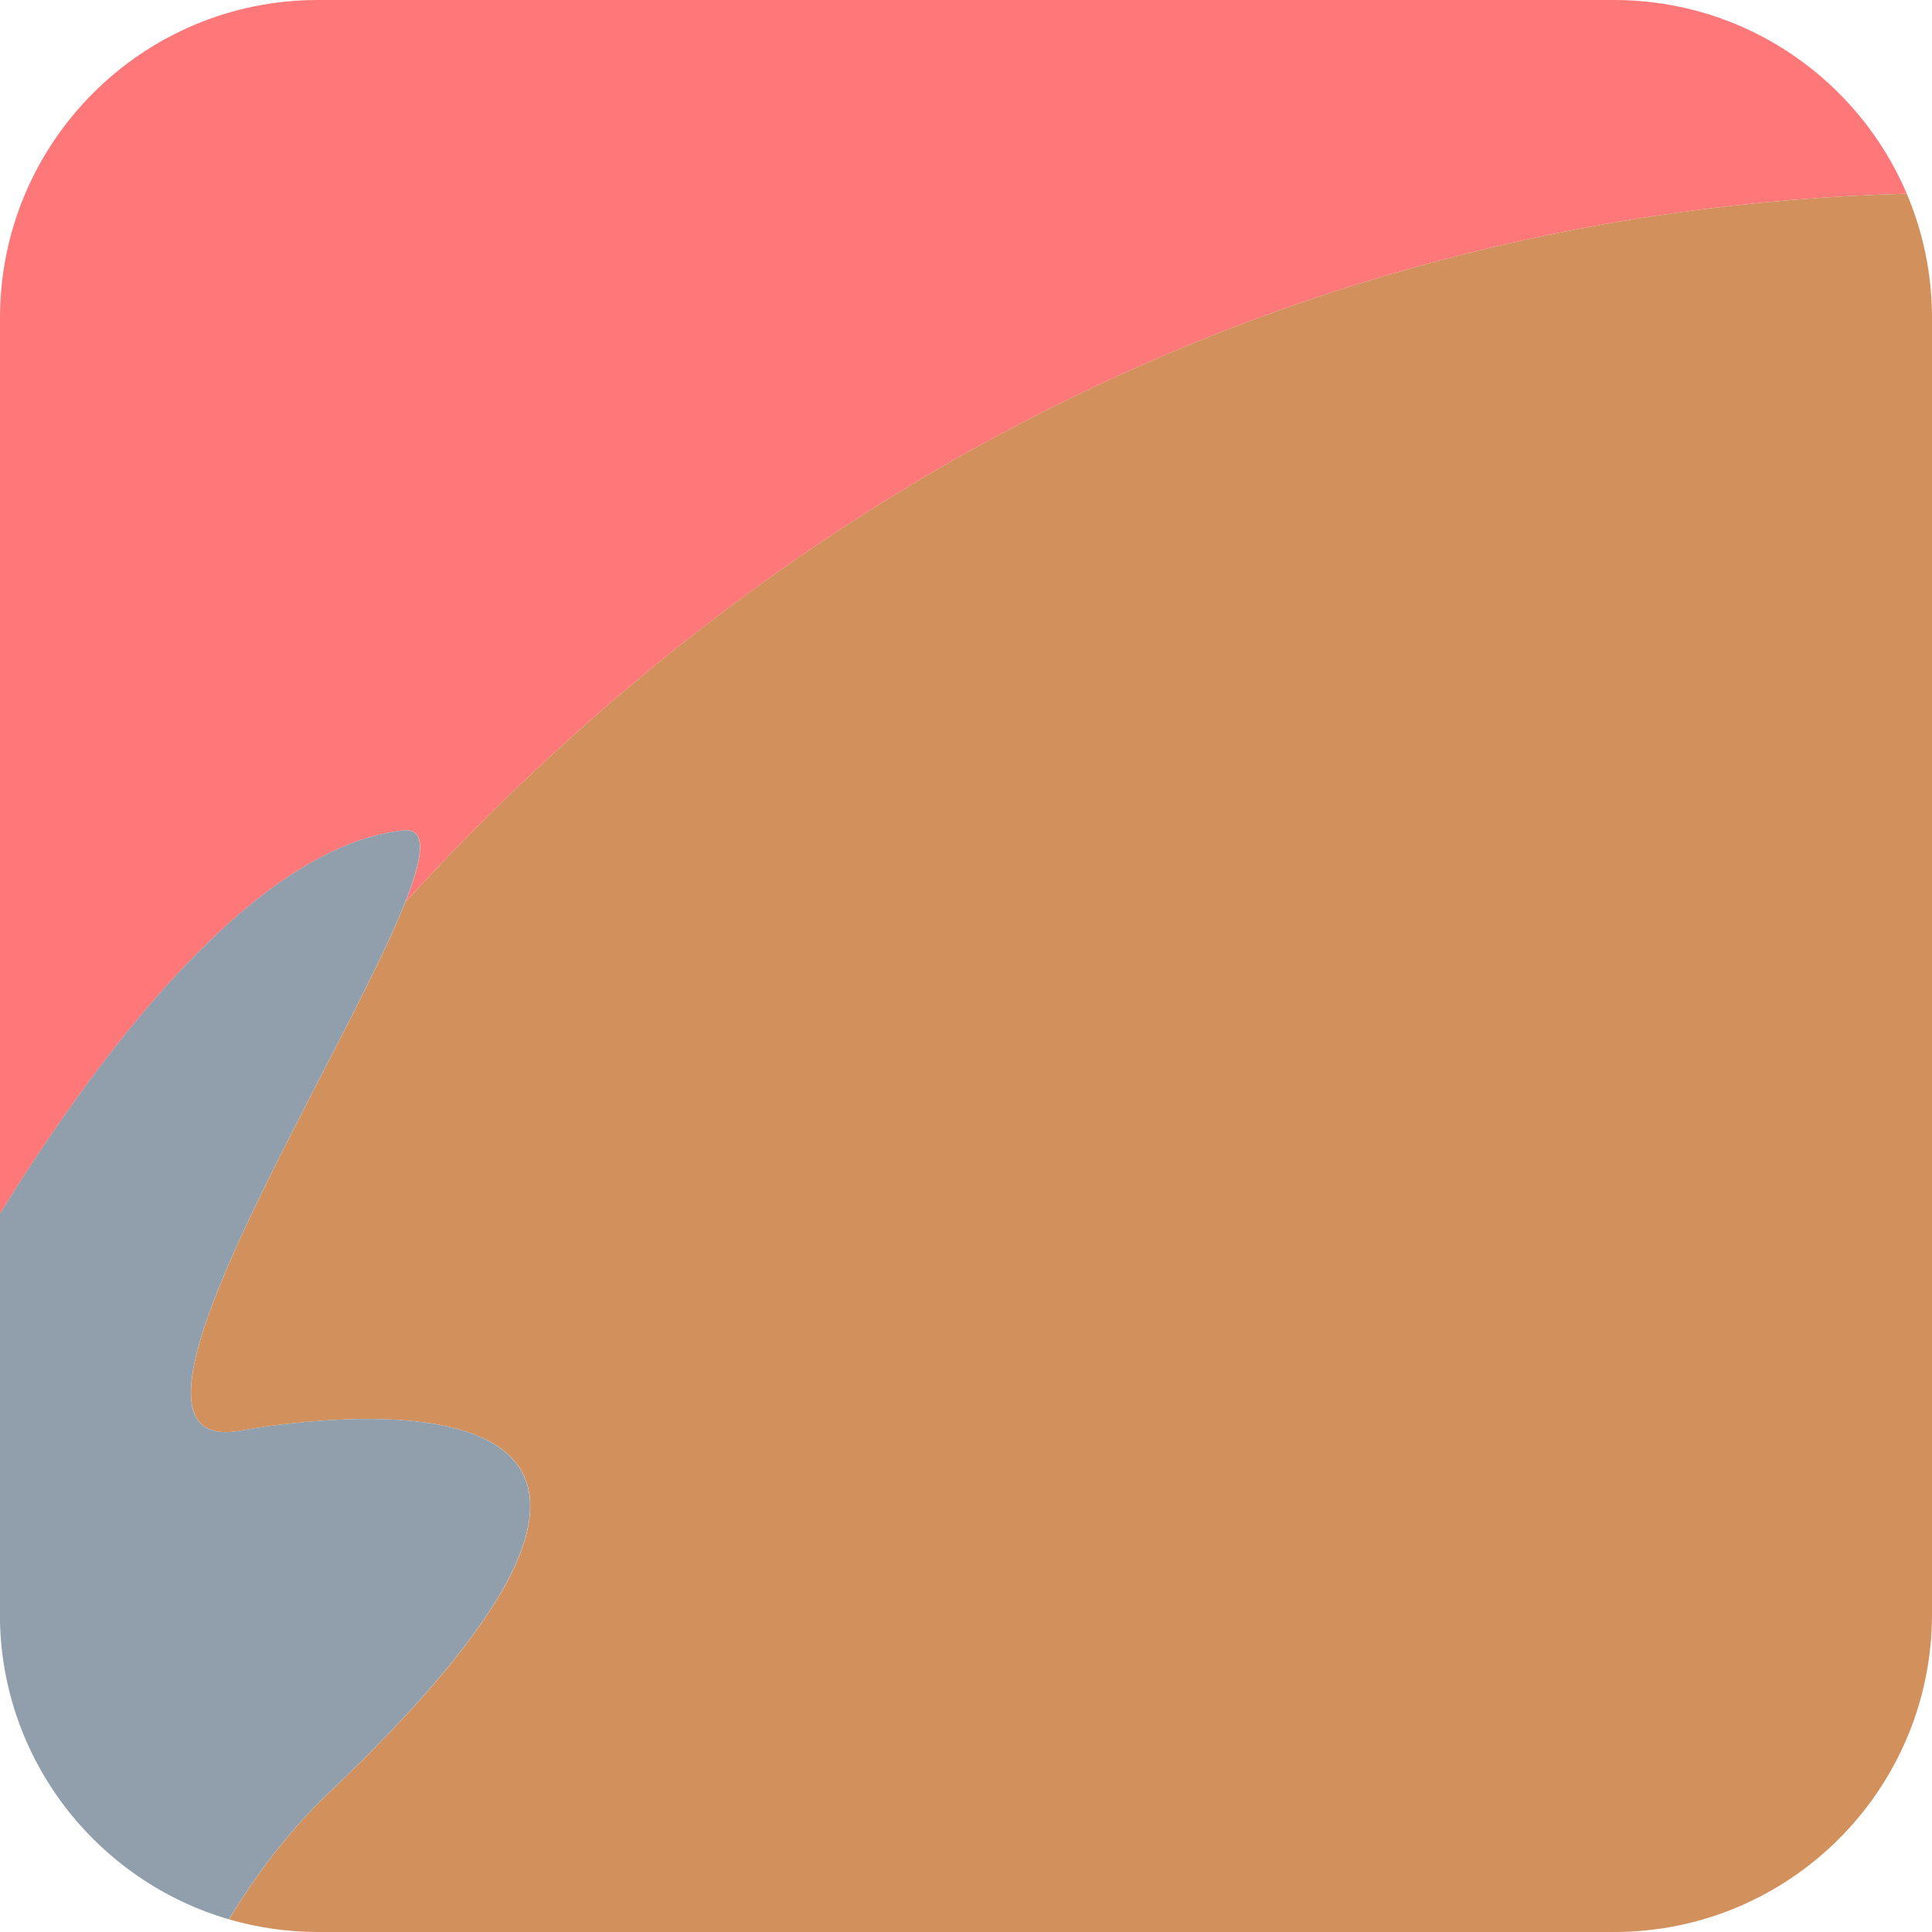 <?xml version="1.0" encoding="UTF-8"?>
<svg id="Layer_2" data-name="Layer 2" xmlns="http://www.w3.org/2000/svg" viewBox="0 0 164.52 164.52">
  <defs>
    <style>
      .cls-1 {
        fill: #d2905d;
      }

      .cls-1, .cls-2, .cls-3 {
        stroke-width: 0px;
      }

      .cls-2 {
        fill: #919fac;
      }

      .cls-3 {
        fill: #fe7879;
      }
    </style>
  </defs>
  <g id="Portraits">
    <g id="Tiles">
      <g id="I-6">
        <path class="cls-3" d="m137.45,0H27.07C12.12,0,0,12.12,0,27.07v76.29c11.38-18.42,23.63-31.53,34.37-32.65,2-.21,1.69,2.22.14,6.12,32.29-35.36,76.04-58.91,127.86-60.34-4.12-9.69-13.73-16.49-24.92-16.49Z"/>
        <path class="cls-1" d="m34.51,76.83c-5.6,14.11-27.33,47.49-13.98,44.99,0,0,50.05-9.58,7.45,30.88-3.19,3.03-6,6.66-8.48,10.74,2.4.7,4.94,1.08,7.57,1.08h110.38c14.95,0,27.07-12.12,27.07-27.07V27.07c0-3.76-.77-7.33-2.15-10.58-51.83,1.43-95.58,24.98-127.86,60.34Z"/>
        <path class="cls-2" d="m20.52,121.82c-13.35,2.5,8.39-30.88,13.98-44.99,1.55-3.9,1.86-6.33-.14-6.12-10.74,1.12-22.99,14.23-34.37,32.65v34.09c0,12.32,8.24,22.71,19.5,25.99,2.48-4.07,5.28-7.7,8.48-10.74,42.59-40.46-7.45-30.88-7.45-30.88Z"/>
      </g>
    </g>
  </g>
</svg>